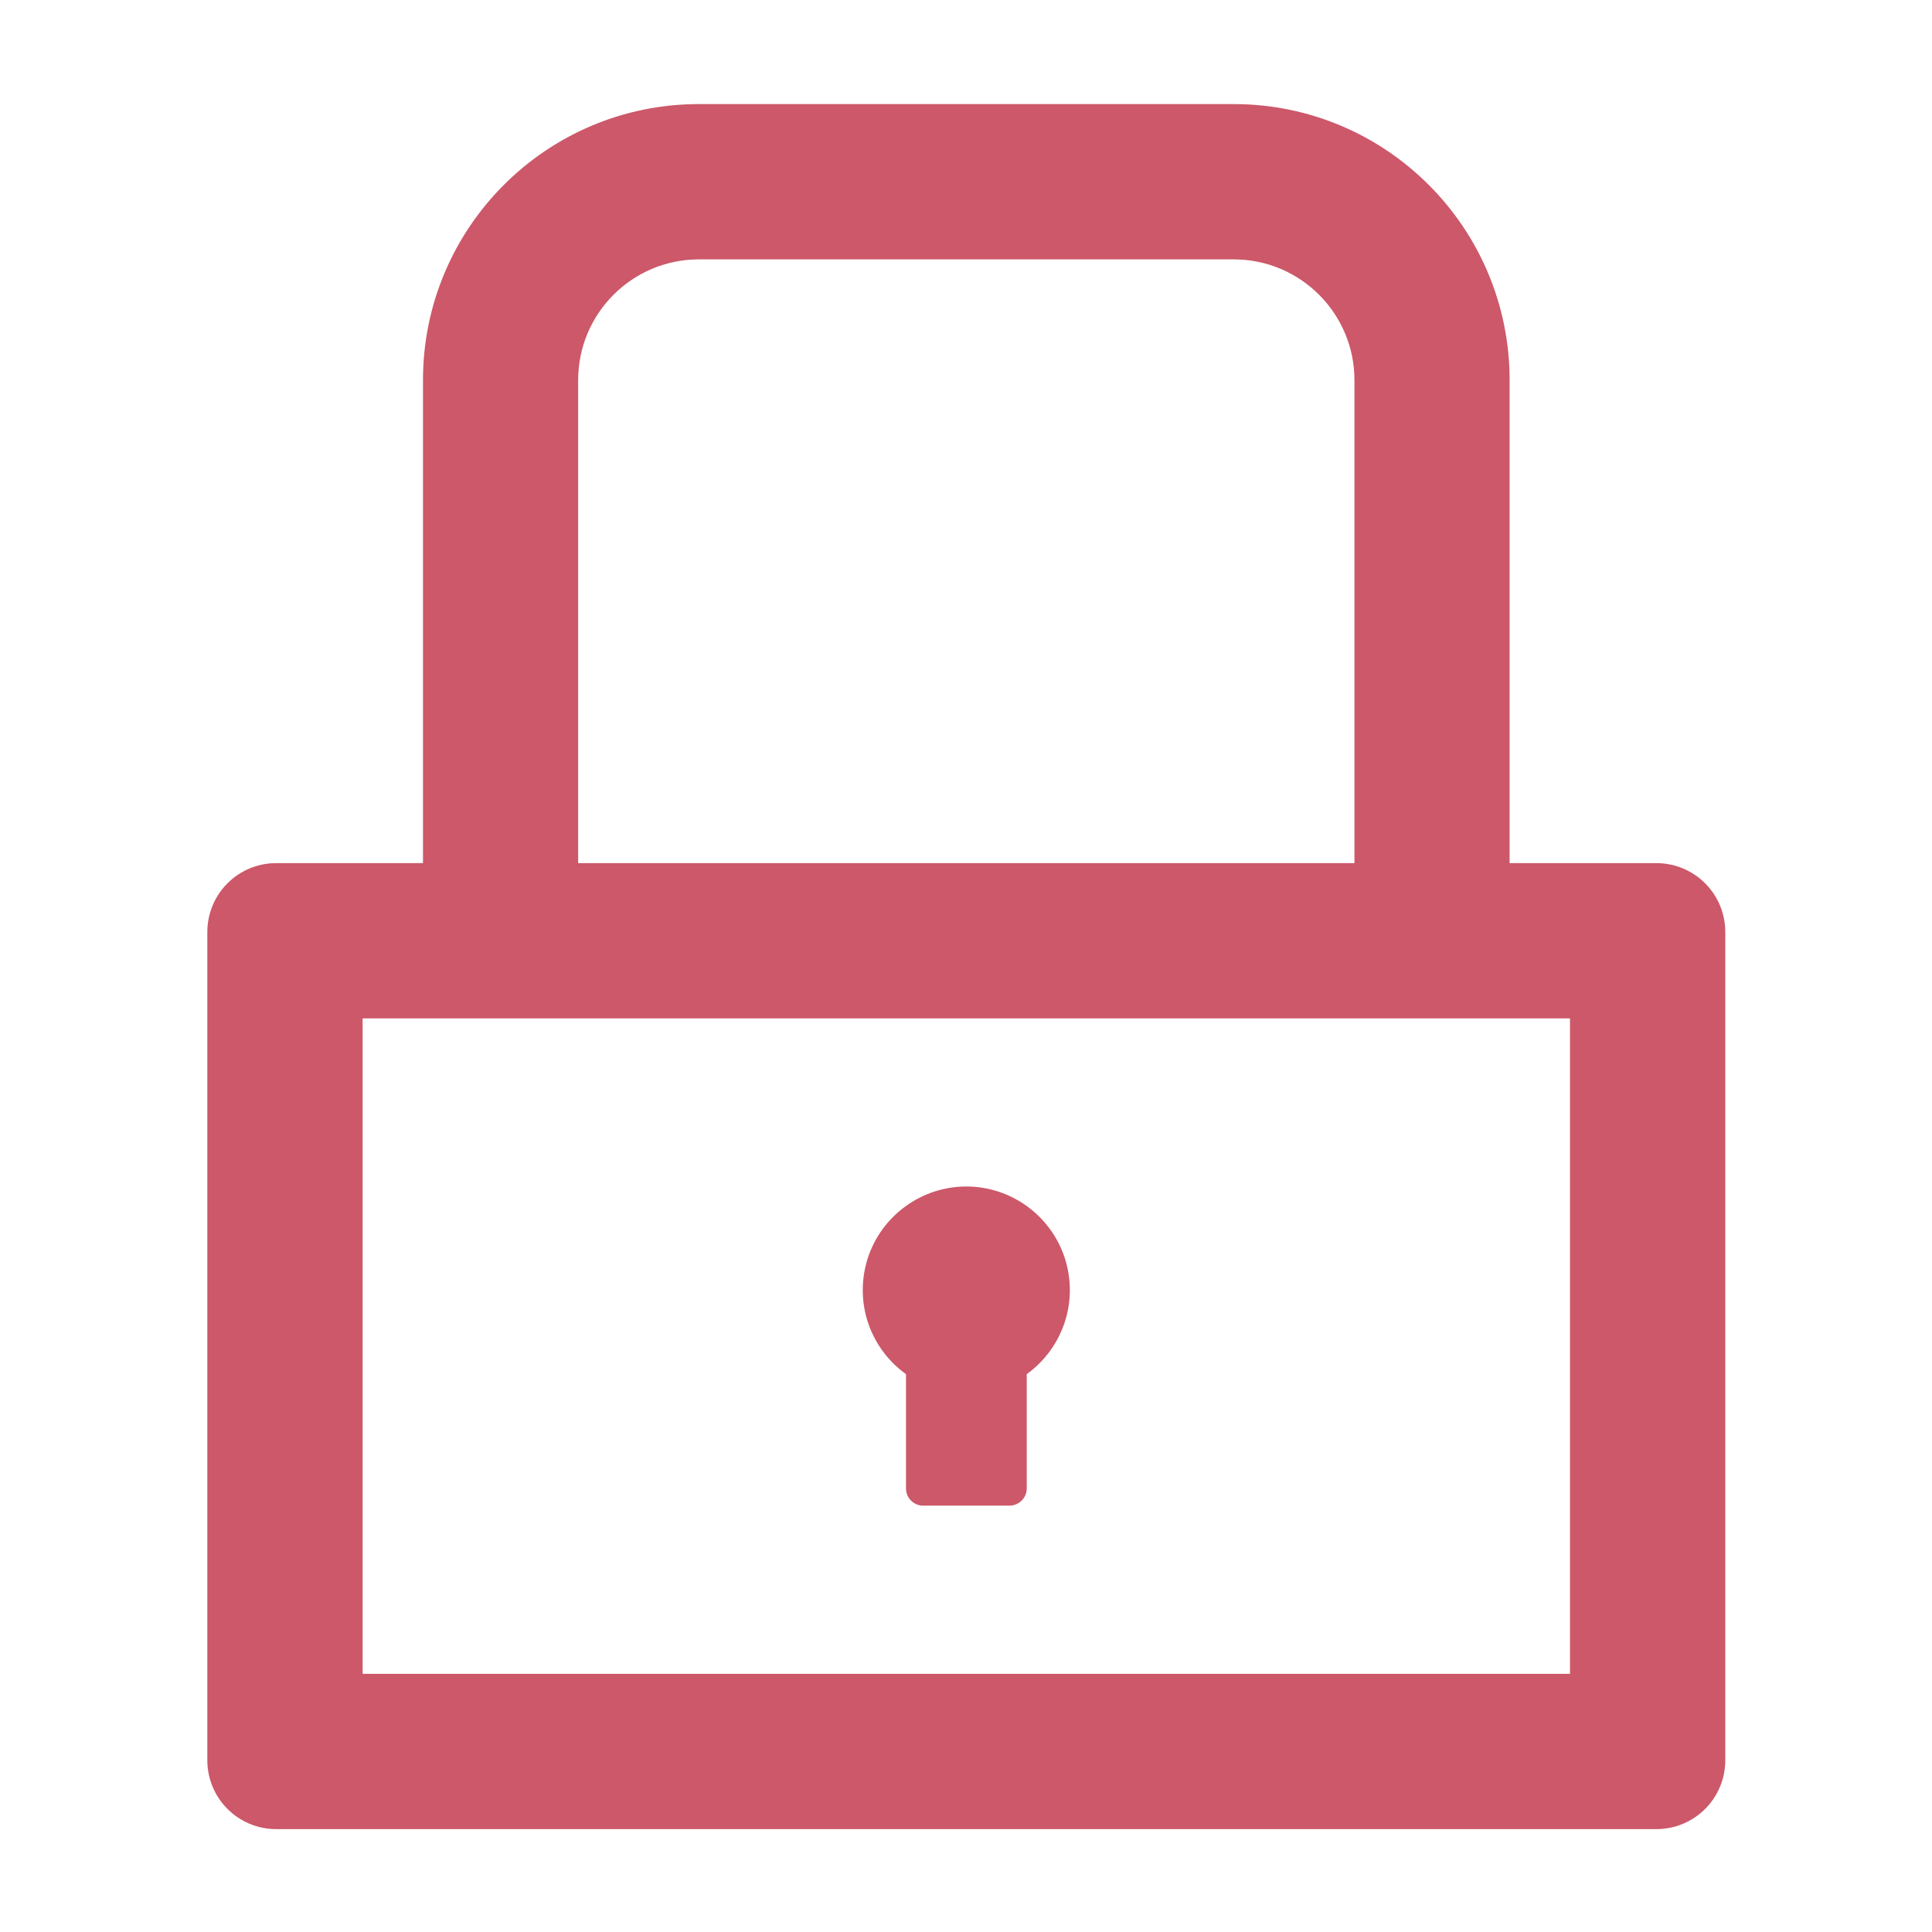 <svg width="16" height="16" viewBox="0 0 16 16" fill="none" xmlns="http://www.w3.org/2000/svg">
<path d="M13.717 7.148H12.502V3.148C12.502 1.886 11.479 0.862 10.217 0.862H5.788C4.526 0.862 3.503 1.886 3.503 3.148V7.148H2.288C1.972 7.148 1.717 7.403 1.717 7.719V14.577C1.717 14.893 1.972 15.148 2.288 15.148H13.717C14.033 15.148 14.288 14.893 14.288 14.577V7.719C14.288 7.403 14.033 7.148 13.717 7.148ZM4.788 3.148C4.788 2.596 5.236 2.148 5.788 2.148H10.217C10.769 2.148 11.217 2.596 11.217 3.148V7.148H4.788V3.148ZM13.002 13.862H3.003V8.434H13.002V13.862ZM7.503 11.38V12.327C7.503 12.405 7.567 12.469 7.645 12.469H8.36C8.438 12.469 8.503 12.405 8.503 12.327V11.38C8.65 11.274 8.76 11.124 8.817 10.952C8.874 10.78 8.874 10.594 8.819 10.421C8.763 10.248 8.654 10.098 8.507 9.991C8.361 9.884 8.184 9.826 8.003 9.826C7.821 9.826 7.644 9.884 7.498 9.991C7.351 10.098 7.242 10.248 7.186 10.421C7.131 10.594 7.131 10.78 7.188 10.952C7.245 11.124 7.355 11.274 7.503 11.38Z" fill="#CC5869"/>
</svg>

